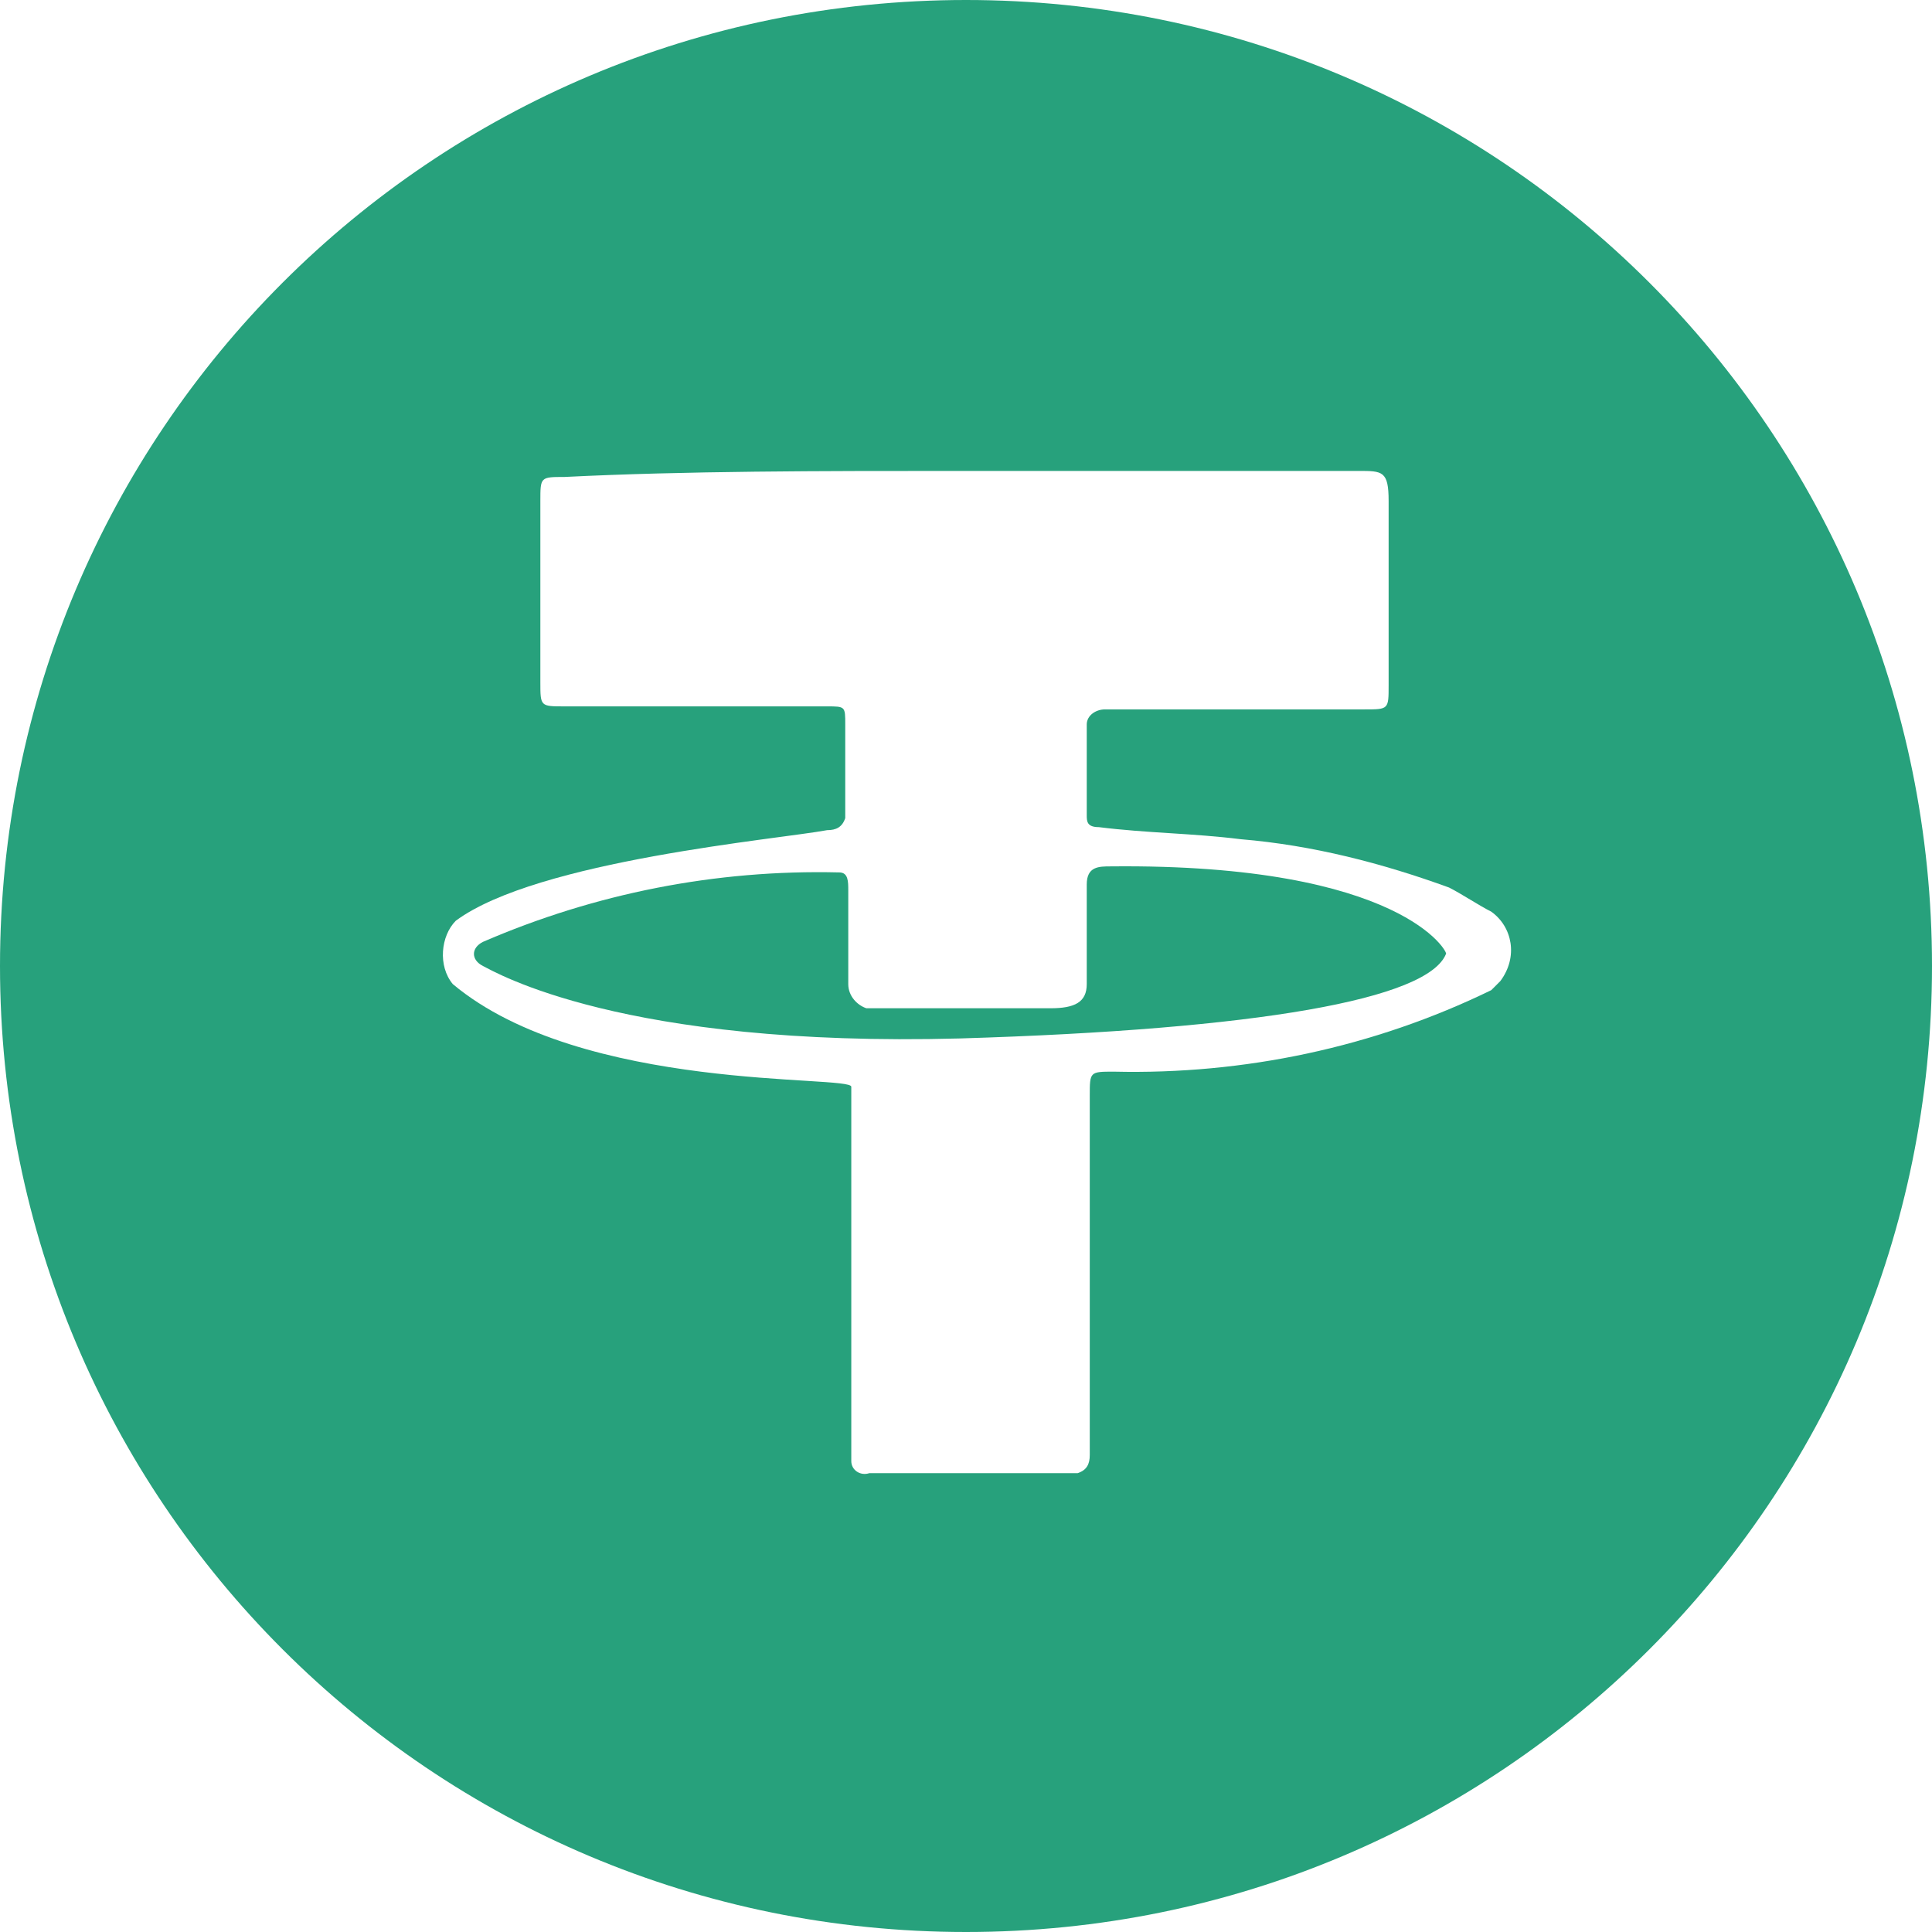 <?xml version="1.0" encoding="utf-8"?>
<!-- Generator: Adobe Illustrator 25.2.0, SVG Export Plug-In . SVG Version: 6.00 Build 0)  -->
<svg version="1.1" id="图层_1" xmlns="http://www.w3.org/2000/svg" xmlns:xlink="http://www.w3.org/1999/xlink" x="0px" y="0px"
	 viewBox="0 0 64 64" style="enable-background:new 0 0 64 64;" xml:space="preserve">
<style type="text/css">
	.st0{fill:#27A17C;}
</style>
<path class="st0" d="M36.8,28.7c-0.4,0-0.8,0-0.8,0.6v3.3c0,0.6-0.4,0.8-1.2,0.8h-6.1c-0.3-0.1-0.6-0.4-0.6-0.8v-3.1
	c0-0.3,0-0.6-0.3-0.6c-4.1-0.1-8.1,0.7-11.8,2.3c-0.4,0.2-0.4,0.6,0,0.8c0.4,0.2,4.6,2.7,15.8,2.4c9.9-0.3,15.5-1.3,16.1-2.8
	C48,31.6,46.5,28.6,36.8,28.7z"/>
<path class="st0" d="M32,0C14.3,0,0,14.3,0,32s14.3,32,32,32s32-14.3,32-32S49.7,0,32,0z M49.7,32.5c-0.1,0.1-0.2,0.2-0.3,0.3
	c-3.9,1.9-8.2,2.8-12.5,2.7c-0.8,0-0.8,0-0.8,0.8v11.9c0,0.3-0.1,0.5-0.4,0.6h-6.9c-0.3,0.1-0.6-0.1-0.6-0.4V36
	c0-0.4-8.9,0.2-13.2-3.4c-0.5-0.6-0.4-1.6,0.1-2.1l0,0c2.7-2,10.7-2.7,12.3-3c0.3,0,0.5-0.1,0.6-0.4V24c0-0.6,0-0.6-0.6-0.6h-8.7
	c-0.8,0-0.8,0-0.8-0.8v-6c0-0.8,0-0.8,0.8-0.8c4-0.2,8.5-0.2,13-0.2H45c0.8,0,1,0,1,1v6.1c0,0.8,0,0.8-0.8,0.8h-8.6
	c-0.3,0-0.6,0.2-0.6,0.5c0,0,0,0,0,0.1v2.9c0,0.2,0,0.4,0.4,0.4c1.6,0.2,3.1,0.2,4.7,0.4c2.4,0.2,4.7,0.8,6.9,1.6
	c0.4,0.2,1,0.6,1.4,0.8C50.1,30.7,50.3,31.7,49.7,32.5z"/>
</svg>

